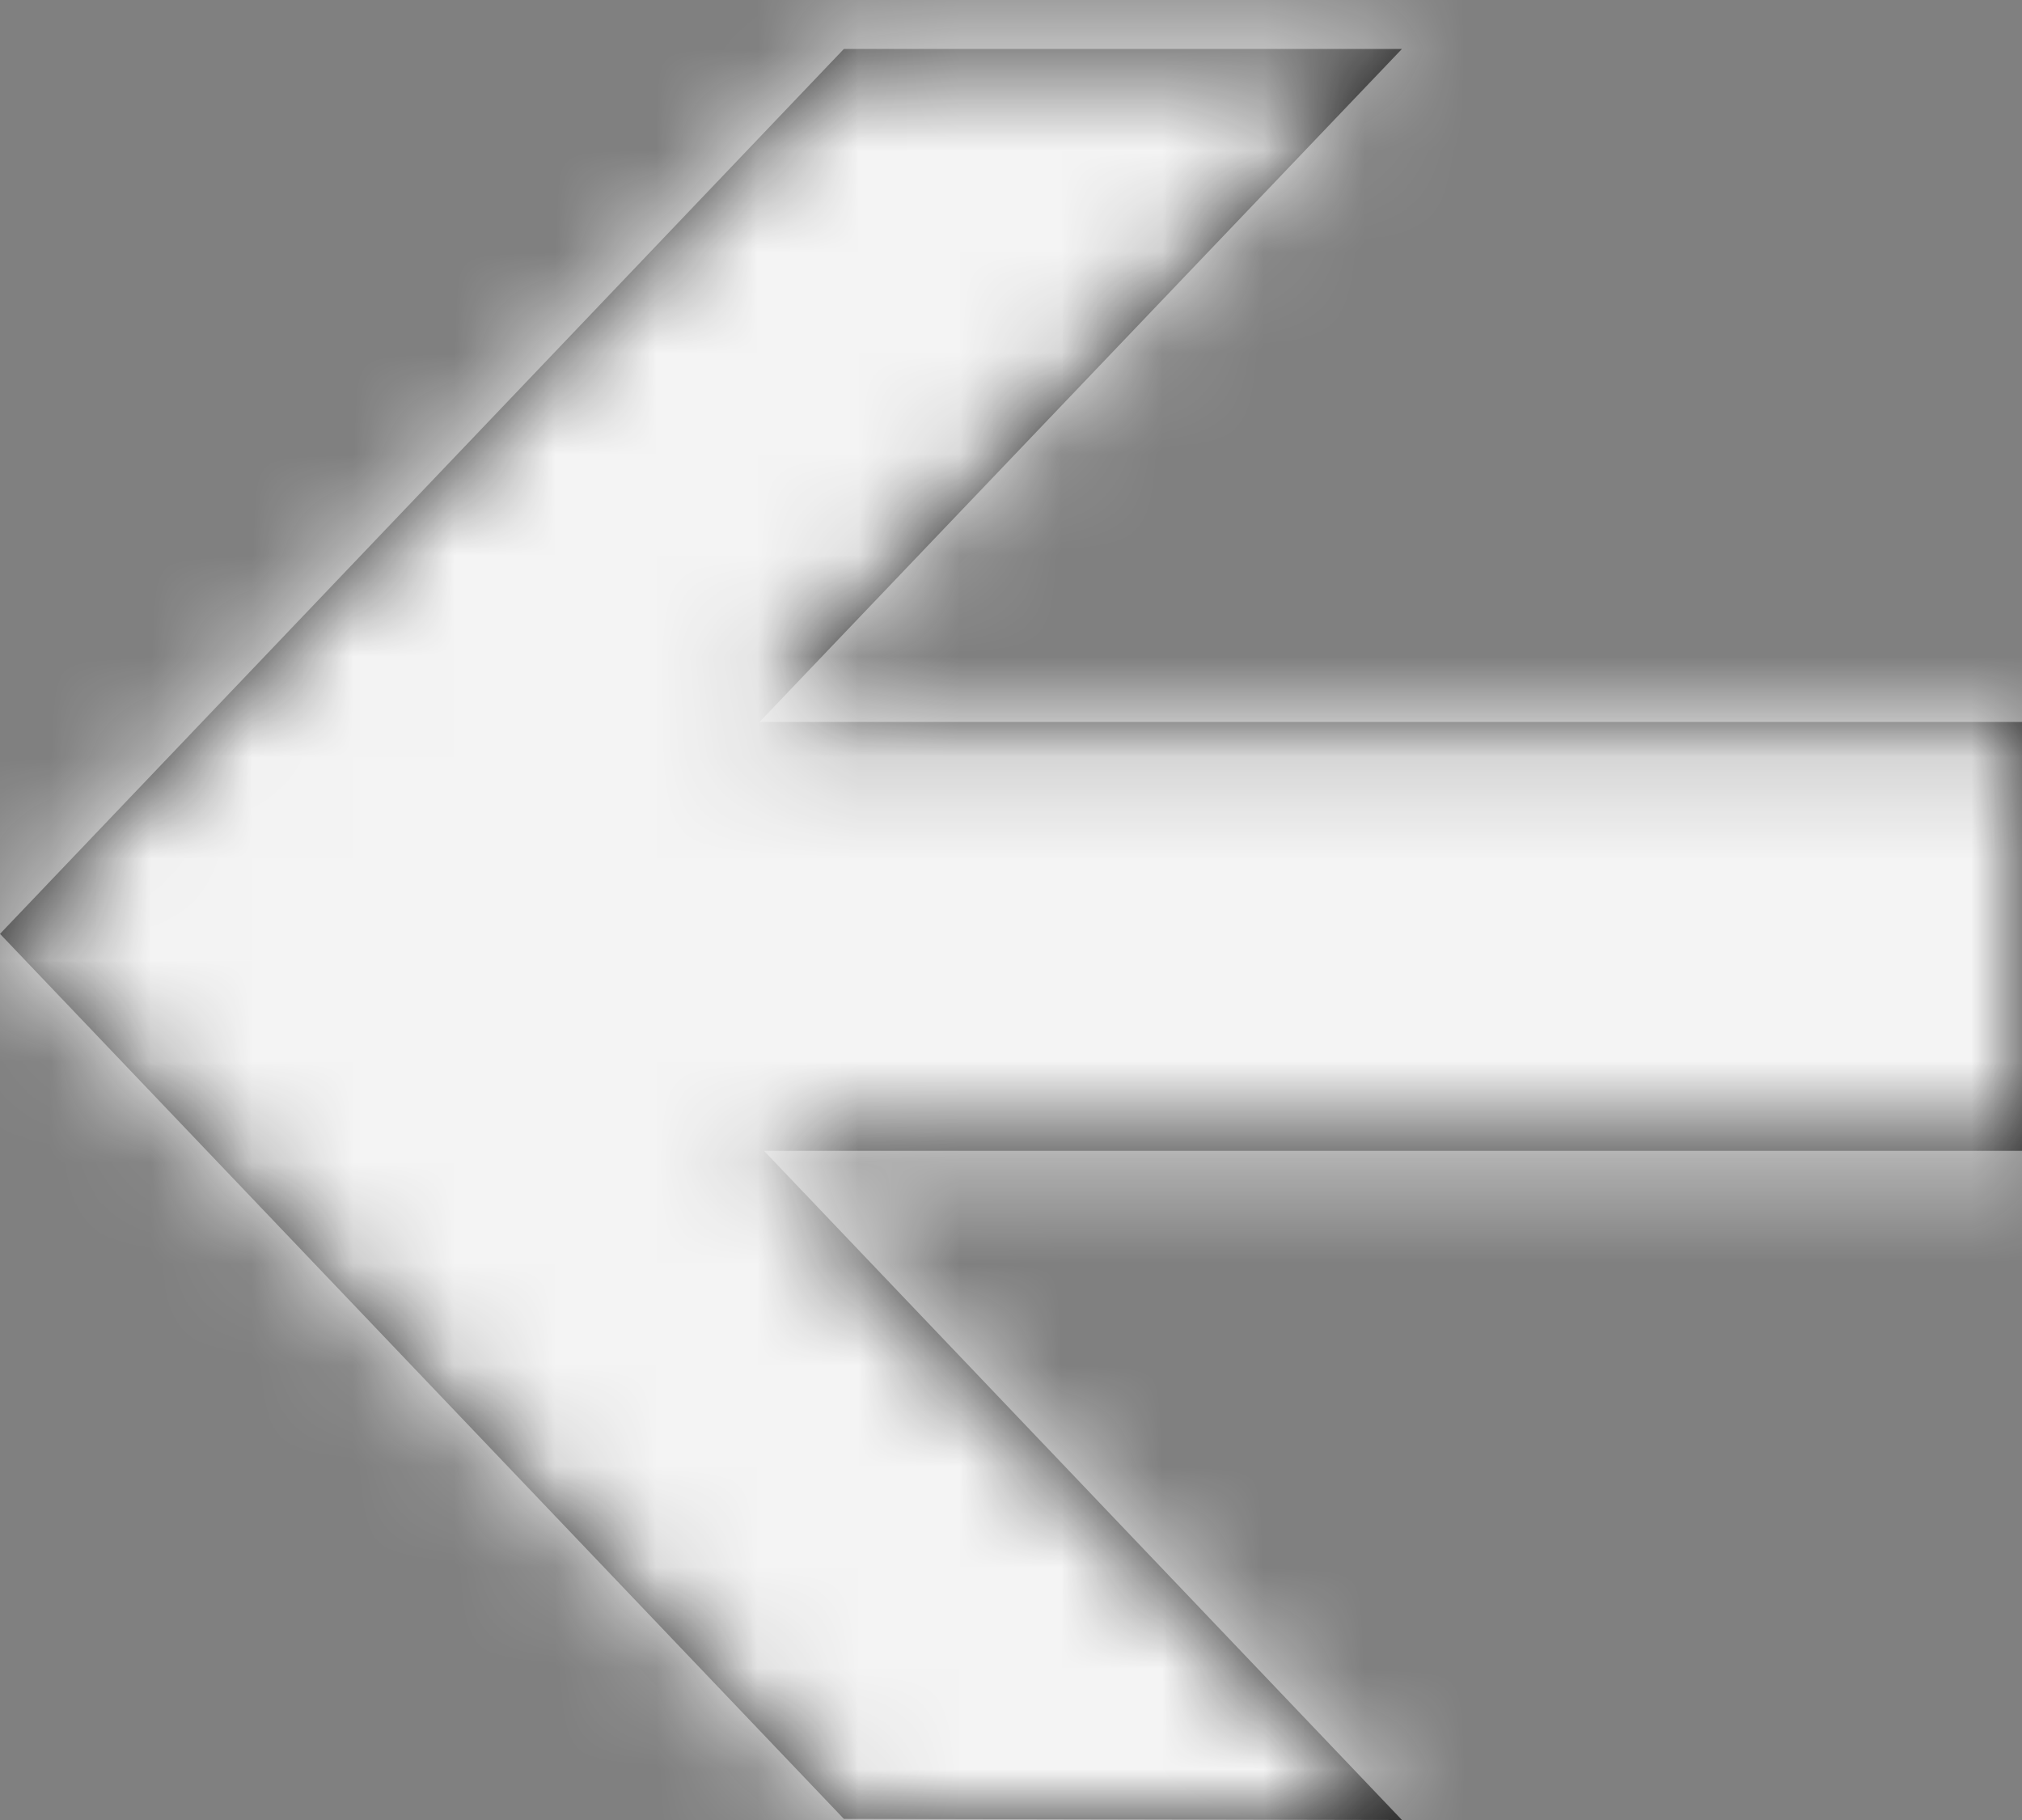 <svg width="20" height="18" viewBox="0 0 20 18" xmlns="http://www.w3.org/2000/svg" xmlns:xlink="http://www.w3.org/1999/xlink"><rect x="0" y="0" width="20" height="18" fill="#808080" stroke="none"/><title>arrow-right-light</title><defs><path id="a" d="M11.653.011L20 8.764l-8.347 8.752h-5.52l6.355-6.655H0V6.62h12.443L6.133 0z"/></defs><g fill="none" fill-rule="evenodd"><path d="M8.347 17.989L0 9.236 8.347.484h5.52L7.513 7.14H20v4.242H7.557L13.867 18z" fill-rule="nonzero" fill="#181818"/><g transform="rotate(180 10 9)"><mask id="b" fill="#fff"><use xlink:href="#a"/></mask><g mask="url(#b)"><path fill="#F4F4F4" fill-rule="nonzero" d="M0-1h20v20H0z"/></g></g></g></svg>